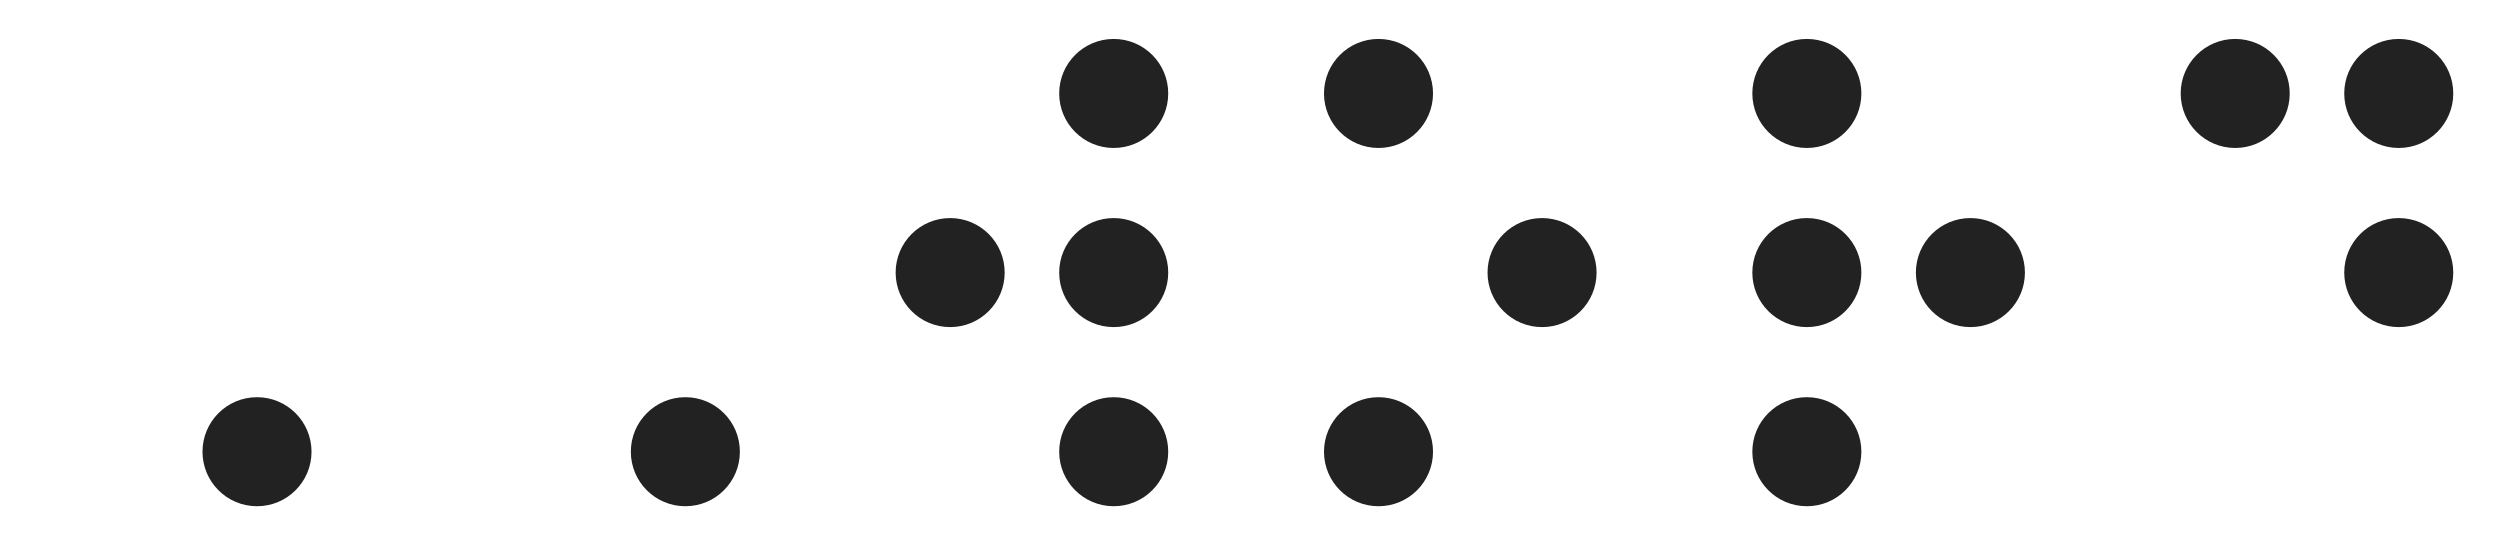 <?xml version="1.0" encoding="UTF-8"?>
<svg width="321px" height="71px" viewBox="0 0 321 71" version="1.1" xmlns="http://www.w3.org/2000/svg" xmlns:xlink="http://www.w3.org/1999/xlink">
    <title>comp_word</title>
    <g id="comp_word" stroke="none" stroke-width="1" fill="none" fill-rule="evenodd">
        <circle id="O" fill="#222" cx="33" cy="58" r="7"></circle>
        <circle id="O-C-4" fill="#222" cx="88" cy="58" r="7"></circle>
        <circle id="O-C" fill="#222" cx="122" cy="35" r="7"></circle>
        <circle id="O-C-2" fill="#222" cx="143" cy="35" r="7"></circle>
        <circle id="O-C-4" fill="#222" cx="143" cy="58" r="7"></circle>
        <circle id="O-C-6" fill="#222" cx="143" cy="12" r="7"></circle>
        <circle id="O-C-2" fill="#222" cx="198" cy="35" r="7"></circle>
        <circle id="O-C-3" fill="#222" cx="177" cy="58" r="7"></circle>
        <circle id="O-C-5" fill="#222" cx="177" cy="12" r="7"></circle>
        <circle id="O-C" fill="#222" cx="232" cy="35" r="7"></circle>
        <circle id="O-C-2" fill="#222" cx="253" cy="35" r="7"></circle>
        <circle id="O-C-3" fill="#222" cx="232" cy="58" r="7"></circle>
        <circle id="O-C-5" fill="#222" cx="232" cy="12" r="7"></circle>
        <circle id="O" fill="#222" cx="308" cy="35" r="7"></circle>
        <circle id="O" fill="#222" cx="287" cy="12" r="7"></circle>
        <circle id="O" fill="#222" cx="308" cy="12" r="7"></circle>
    </g>
</svg>